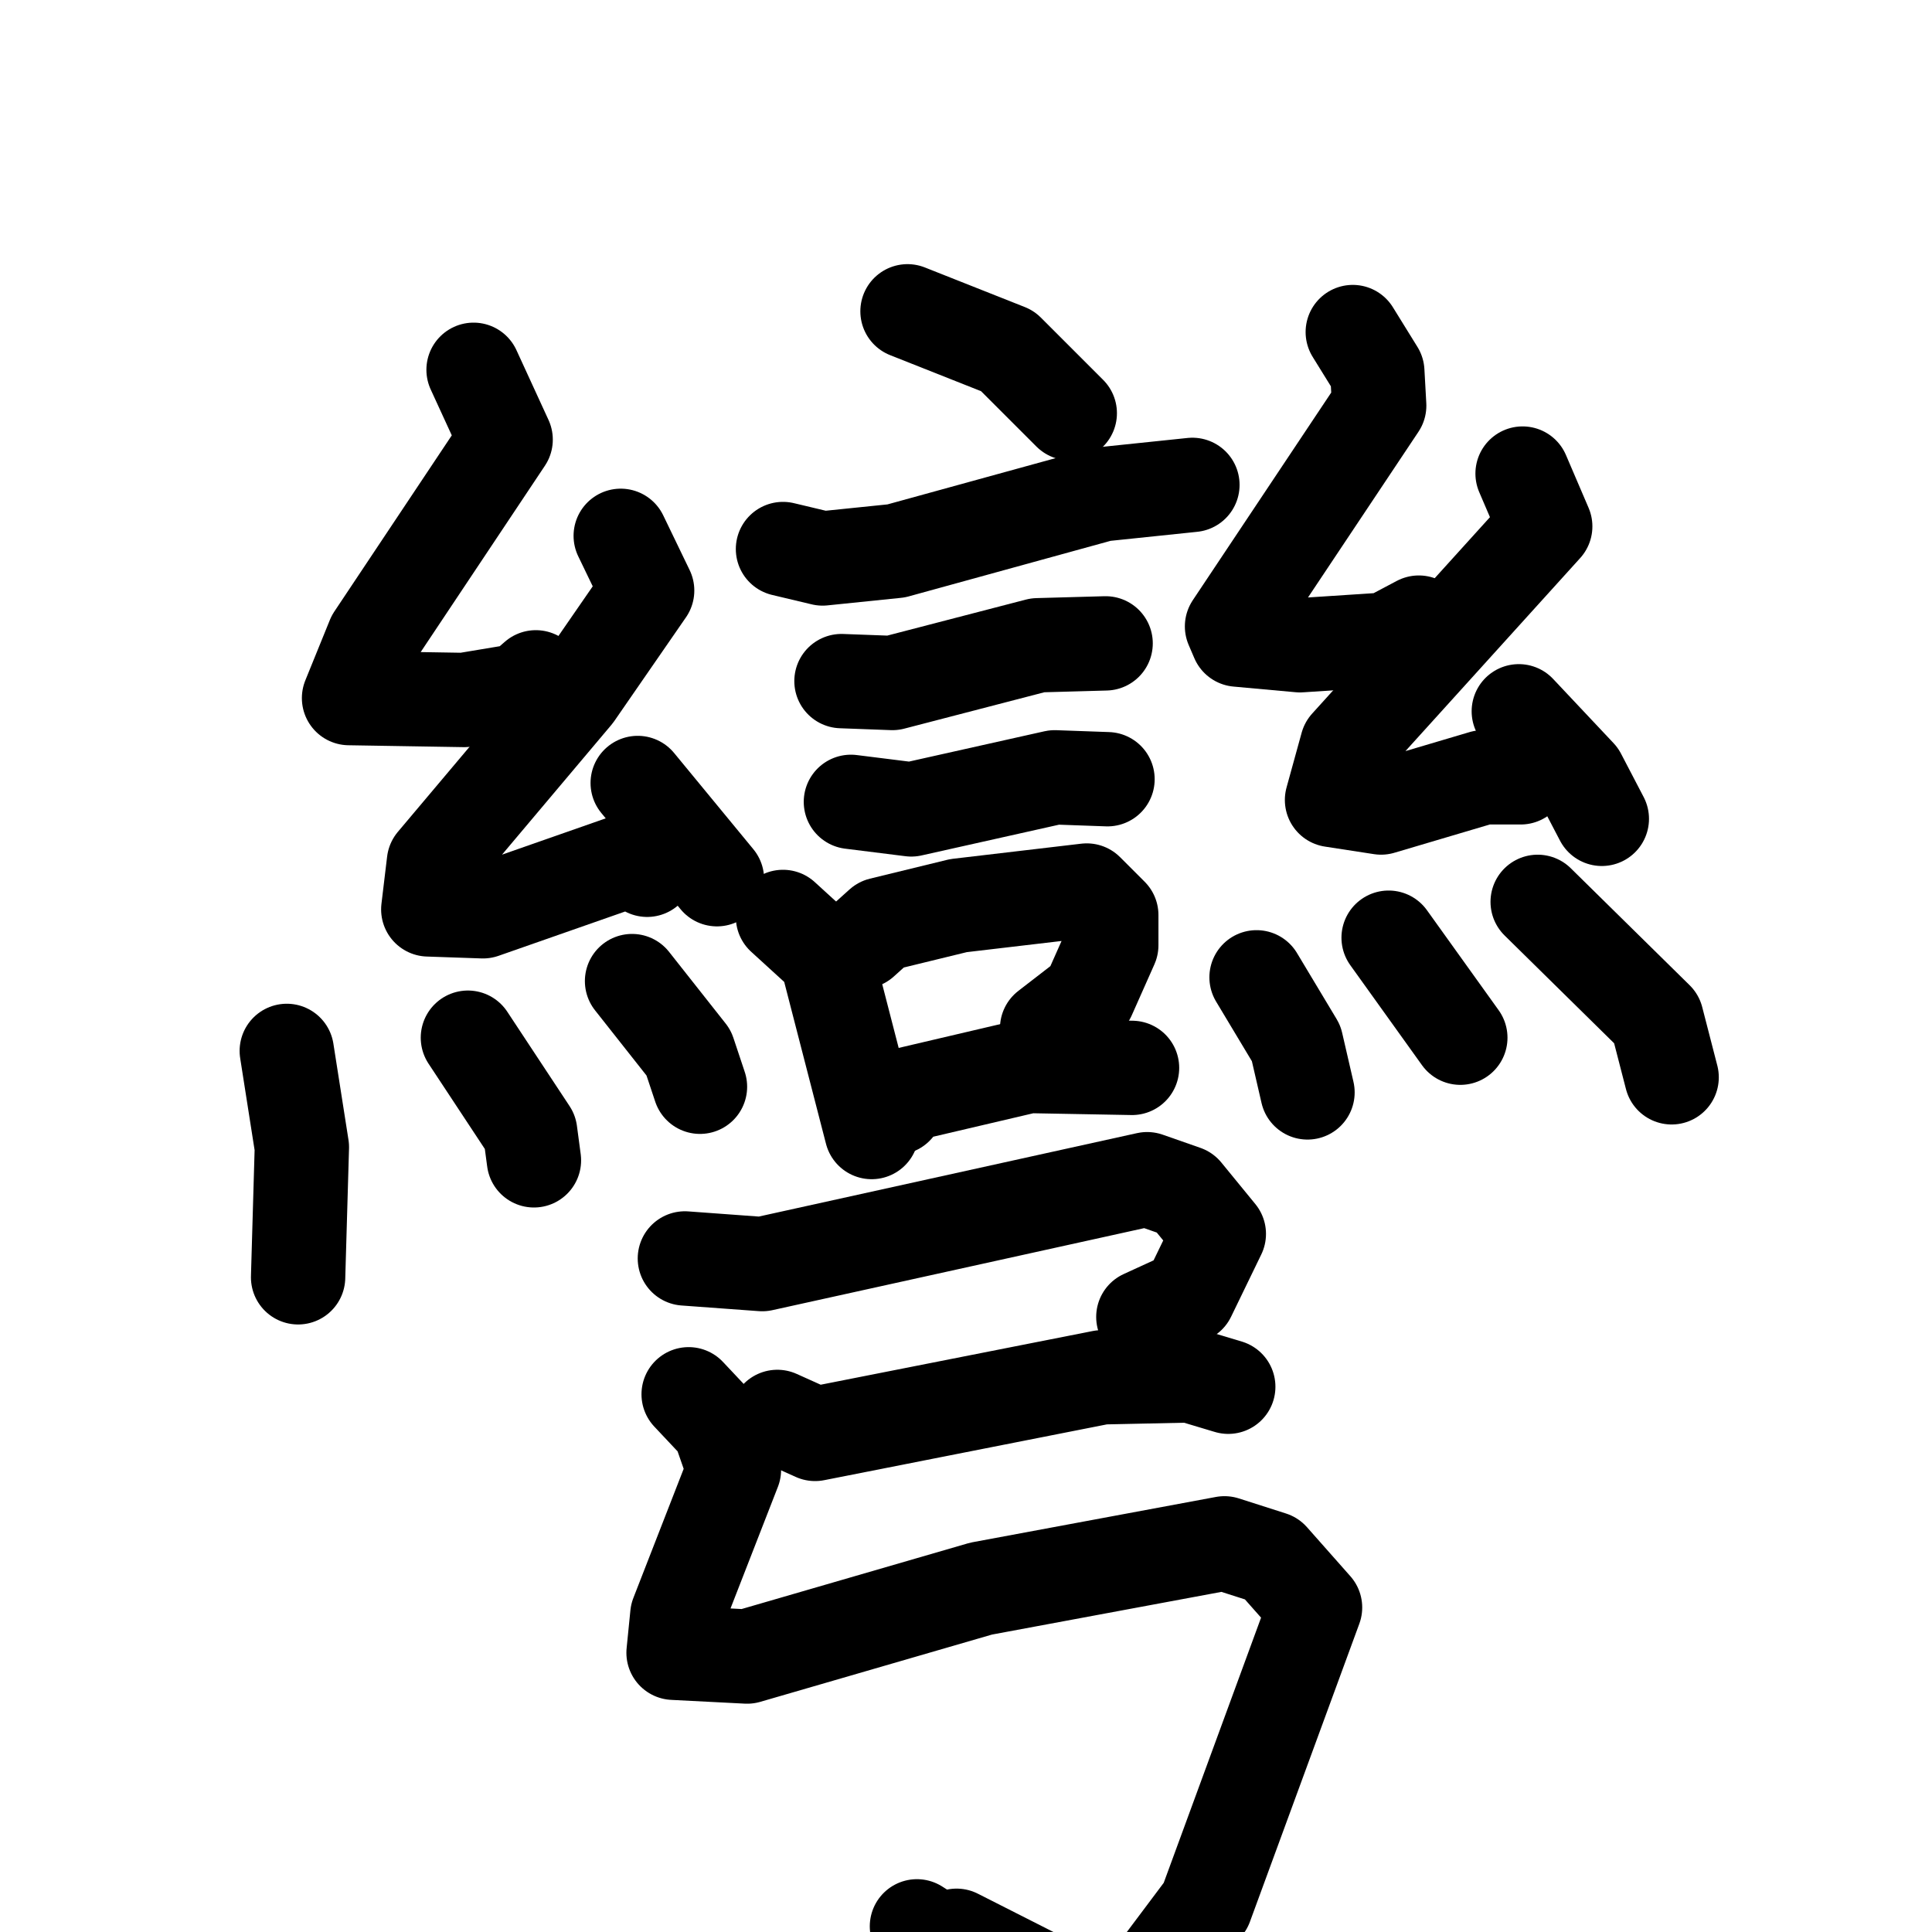 <svg xmlns="http://www.w3.org/2000/svg" viewBox="0 0 1024 1024">
  <g style="fill:none;stroke:#000000;stroke-width:50;stroke-linecap:round;stroke-linejoin:round;" transform="scale(1, 1) translate(0, 0)">
    <path d="M 481.0,165.0 L 534.0,186.0 L 567.0,219.0"/>
    <path d="M 415.0,291.0 L 436.0,296.0 L 475.0,292.0 L 584.0,262.0 L 632.0,257.0"/>
    <path d="M 446.0,361.0 L 473.0,362.0 L 550.0,342.0 L 586.0,341.0"/>
    <path d="M 451.0,425.0 L 483.0,429.0 L 559.0,412.0 L 587.0,413.0"/>
    <path d="M 415.0,486.0 L 438.0,507.0 L 462.0,600.0"/>
    <path d="M 457.0,499.0 L 467.0,490.0 L 508.0,480.0 L 576.0,472.0 L 589.0,485.0 L 589.0,501.0 L 577.0,528.0 L 555.0,545.0"/>
    <path d="M 475.0,587.0 L 481.0,580.0 L 545.0,565.0 L 600.0,566.0"/>
    <path d="M 251.0,196.0 L 268.0,233.0 L 198.0,338.0 L 185.0,370.0 L 246.0,371.0 L 276.0,366.0 L 284.0,359.0"/>
    <path d="M 329.0,284.0 L 343.0,313.0 L 305.0,368.0 L 230.0,457.0 L 227.0,482.0 L 256.0,483.0 L 336.0,455.0 L 343.0,461.0"/>
    <path d="M 338.0,415.0 L 380.0,466.0"/>
    <path d="M 152.0,557.0 L 160.0,608.0 L 158.0,677.0"/>
    <path d="M 248.0,550.0 L 281.0,600.0 L 283.0,615.0"/>
    <path d="M 335.0,520.0 L 365.0,558.0 L 371.0,576.0"/>
    <path d="M 717.0,176.0 L 730.0,197.0 L 731.0,215.0 L 653.0,332.0 L 656.0,339.0 L 689.0,342.0 L 735.0,339.0 L 752.0,330.0"/>
    <path d="M 807.0,251.0 L 819.0,279.0 L 714.0,395.0 L 706.0,424.0 L 732.0,428.0 L 786.0,412.0 L 806.0,412.0"/>
    <path d="M 805.0,377.0 L 837.0,411.0 L 849.0,434.0"/>
    <path d="M 666.0,518.0 L 687.0,553.0 L 693.0,579.0"/>
    <path d="M 736.0,497.0 L 774.0,550.0"/>
    <path d="M 815.0,478.0 L 878.0,540.0 L 886.0,571.0"/>
    <path d="M 363.0,667.0 L 404.0,670.0 L 608.0,625.0 L 628.0,632.0 L 646.0,654.0 L 630.0,687.0 L 606.0,698.0"/>
    <path d="M 412.0,751.0 L 432.0,760.0 L 584.0,730.0 L 631.0,729.0 L 651.0,735.0"/>
    <path d="M 365.0,739.0 L 381.0,756.0 L 389.0,779.0 L 359.0,856.0 L 357.0,876.0 L 396.0,878.0 L 520.0,842.0 L 649.0,818.0 L 674.0,826.0 L 697.0,852.0 L 639.0,1010.0 L 609.0,1050.0 L 580.0,1063.0 L 507.0,1026.0 L 497.0,1028.0 L 486.0,1021.0"/>
  </g>
</svg>
